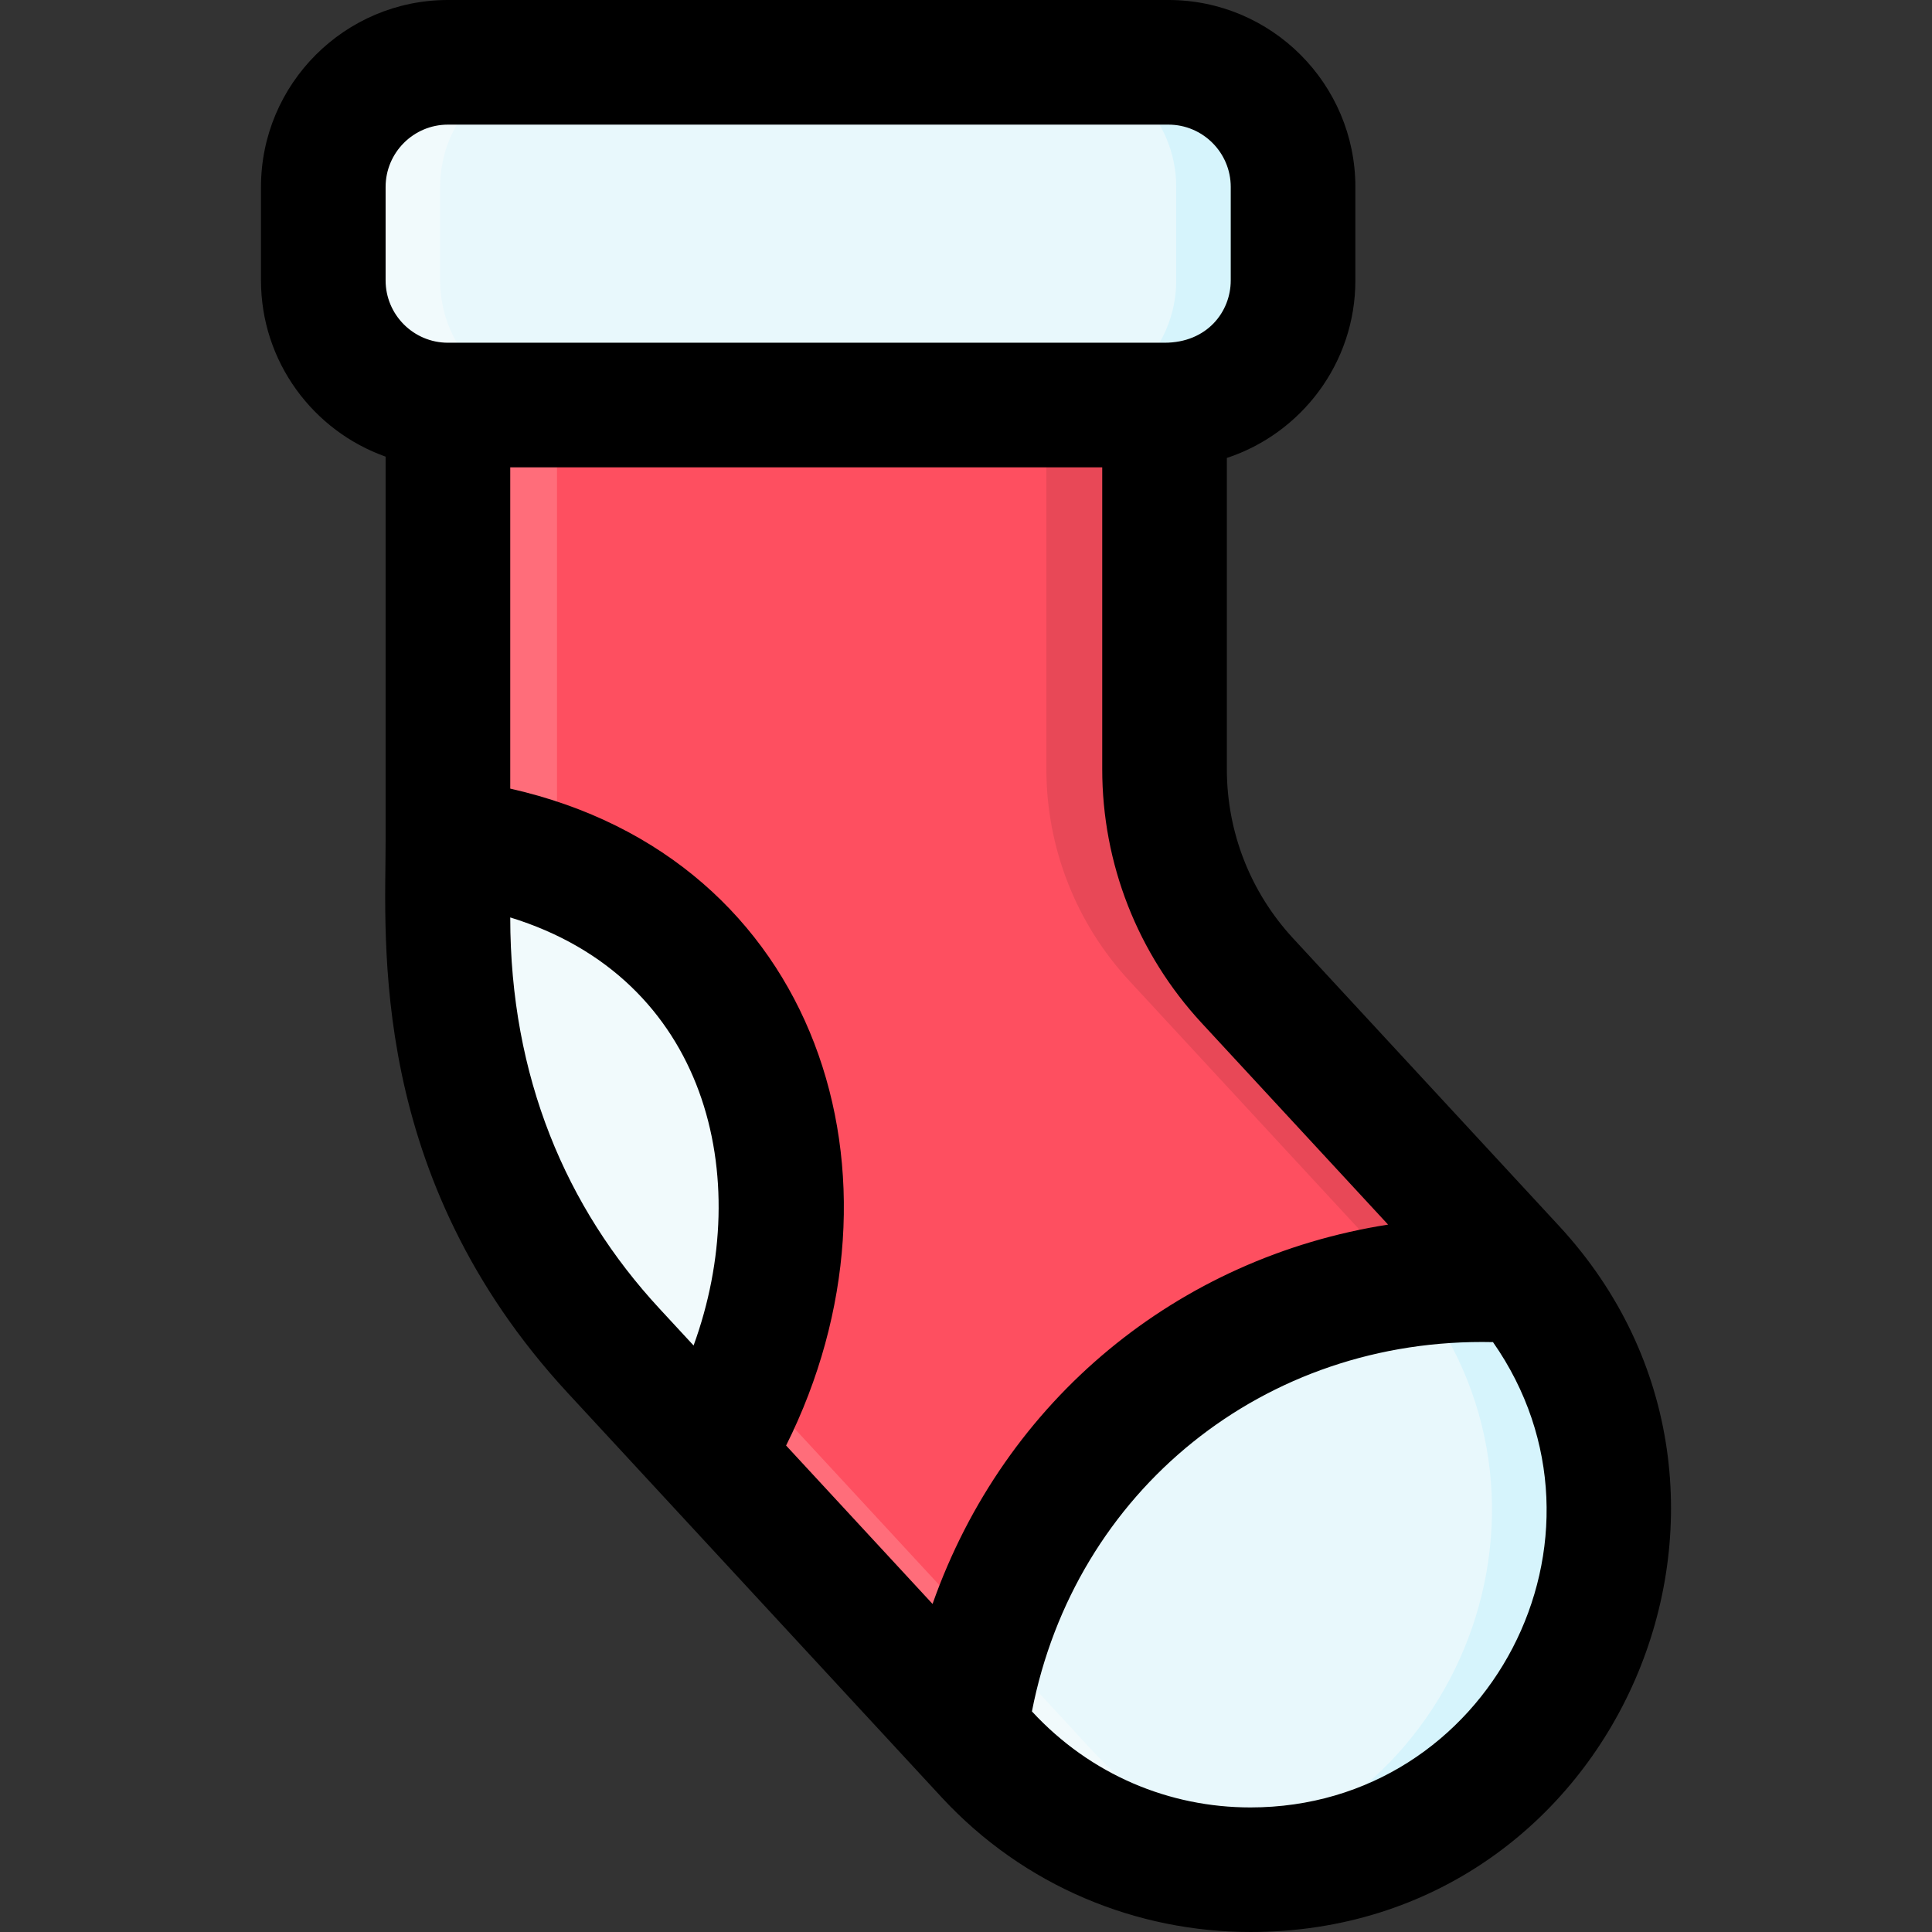 <svg id="Layer_1" enable-background="new 0 0 496.067 496.067" height="512" viewBox="0 0 496.067 496.067" width="512" xmlns="http://www.w3.org/2000/svg"><rect x="0" y="0" width="496.067" height="496.067" fill="#333333" stroke="none"/><path d="m388.241 325.659-68.31-73.86c-13.67-14.79-21.26-34.18-21.26-54.32v-93.48c19.813 0 33-15.146 33-32v-24c0-17.67-14.33-32-32-32h-185c-17.67 0-32 14.33-32 32v24c0 17.67 14.33 32 32 32v112c0 24.787-4.429 80.032 42.52 130.81 19.727 21.337 76.787 83.054 95.95 103.77 34.49 37.3 92.7 39.58 130.01 5.09 37.539-34.706 39.37-93.184 5.09-130.01z" fill="#fe4f60"/><path d="m383.151 455.668c-21.67 20.03-50.4 27.66-77.43 23.22 71.962-11.827 102.275-99.779 52.52-153.23l-68.31-73.86c-13.67-14.79-21.26-34.18-21.26-54.32v-93.48h30v93.48c0 20.14 7.59 39.53 21.26 54.32l68.31 73.86c34.228 36.771 32.503 95.255-5.09 130.01z" fill="#e84857"/><path d="m335.061 479.049c-29.2 4.479-60.02-5.16-81.58-28.47-19.045-20.588-77.112-83.395-95.95-103.77-27.34-29.57-42.52-68.35-42.52-108.62v-134.19h28v134.19c0 40.27 15.18 79.05 42.52 108.62 34.978 37.834 55.154 59.655 90.15 97.5 7.946 8.59 25.161 29.521 59.38 34.74z" fill="#ff6d7a"/><path d="m391.311 328.749c31.651 37.402 28.427 93.409-7.82 126.92-37.31 34.49-95.52 32.21-130.01-5.09-6.676-7.217-5.933-6.145-5.47-6.58 9.087-70.35 72.233-121.237 143-115z" fill="#e8f8fc"/><path d="m182.271 373.569-24.74-26.76c-46.201-49.969-42.52-103.863-42.52-130.81 80.993 8.837 107.188 91.736 67.26 157.57z" fill="#f1fafc"/><path d="m332.011 71.999c0 16.739-13.039 32-33 32h-184c-17.67 0-32-14.33-32-32v-24c0-17.67 14.33-32 32-32h185c17.67 0 32 14.33 32 32z" fill="#e8f8fc"/><path d="m192.061 353.869c-2.64 6.69-5.9 13.29-9.79 19.7l-24.74-26.76c-46.201-49.969-42.52-103.863-42.52-130.81 5.08.55 15.78 2.06 28 6.85 0 20.702-3.219 74.491 42.52 123.96z" fill="#f1fafc"/><path d="m145.011 103.999h-30c-17.67 0-32-14.33-32-32v-24c0-17.67 14.33-32 32-32h30c-17.67 0-32 14.33-32 32v24c0 17.669 14.33 32 32 32z" fill="#f1fafc"/><path d="m332.011 47.999v24c0 17.67-14.33 32-32 32h-30c17.67 0 32-14.33 32-32v-24c0-17.67-14.33-32-32-32h30c17.67 0 32 14.33 32 32z" fill="#d6f4fc"/><path d="m383.491 455.668c-21.67 20.03-50.4 27.66-77.43 23.22 69.379-11.403 101.13-94.31 56.11-149.11 19.964-2.664 28.093-.157 29.14-1.03 31.648 37.398 28.431 93.406-7.82 126.92z" fill="#d6f4fc"/><path d="m335.061 479.049c-29.832 4.62-60.521-5.7-81.58-28.47l-5.8-6.27c.898-.843.627-8.257 5.79-24.01l22.21 24.01c7.946 8.59 25.161 29.521 59.38 34.74z" fill="#f1fafc"/><path d="m400.329 314.797-68.307-73.864c-10.97-11.863-17.011-27.295-17.011-43.453v-79.893c19.142-6.314 33-24.357 33-45.587v-24c0-26.468-21.532-48-48-48h-185c-26.467 0-48 21.532-48 48v24c0 20.859 13.377 38.643 32 45.248v98.675c0 25.724-4.653 86.126 46.771 141.747 4.731 5.117 91.407 98.858 95.952 103.772 21.254 22.986 50.25 34.625 79.335 34.625 94.529 0 142.608-112.767 79.26-181.27zm-43.921-.362c-53.911 8.449-98.41 44.809-116.963 97.397l-37.605-40.67c34.223-68.486 8.676-150.744-70.828-168.676v-82.486h152v77.479c0 24.236 9.062 47.384 25.517 65.179zm-257.397-266.435c0-8.822 7.178-16 16-16h185c8.822 0 16 7.178 16 16v24c0 8.067-6.084 16-17 16h-184c-8.822 0-16-7.178-16-16zm32 187.563c50.726 15.615 62.775 66.832 47.077 109.912l-8.811-9.529c-23.897-25.847-38.266-59.4-38.266-100.383zm190.046 228.52c-20.705-.002-40.959-8.275-56.097-24.656 10.997-56.497 59.562-96.153 118.383-94.82 35.082 50.135-.899 119.483-62.286 119.476z"/></svg>